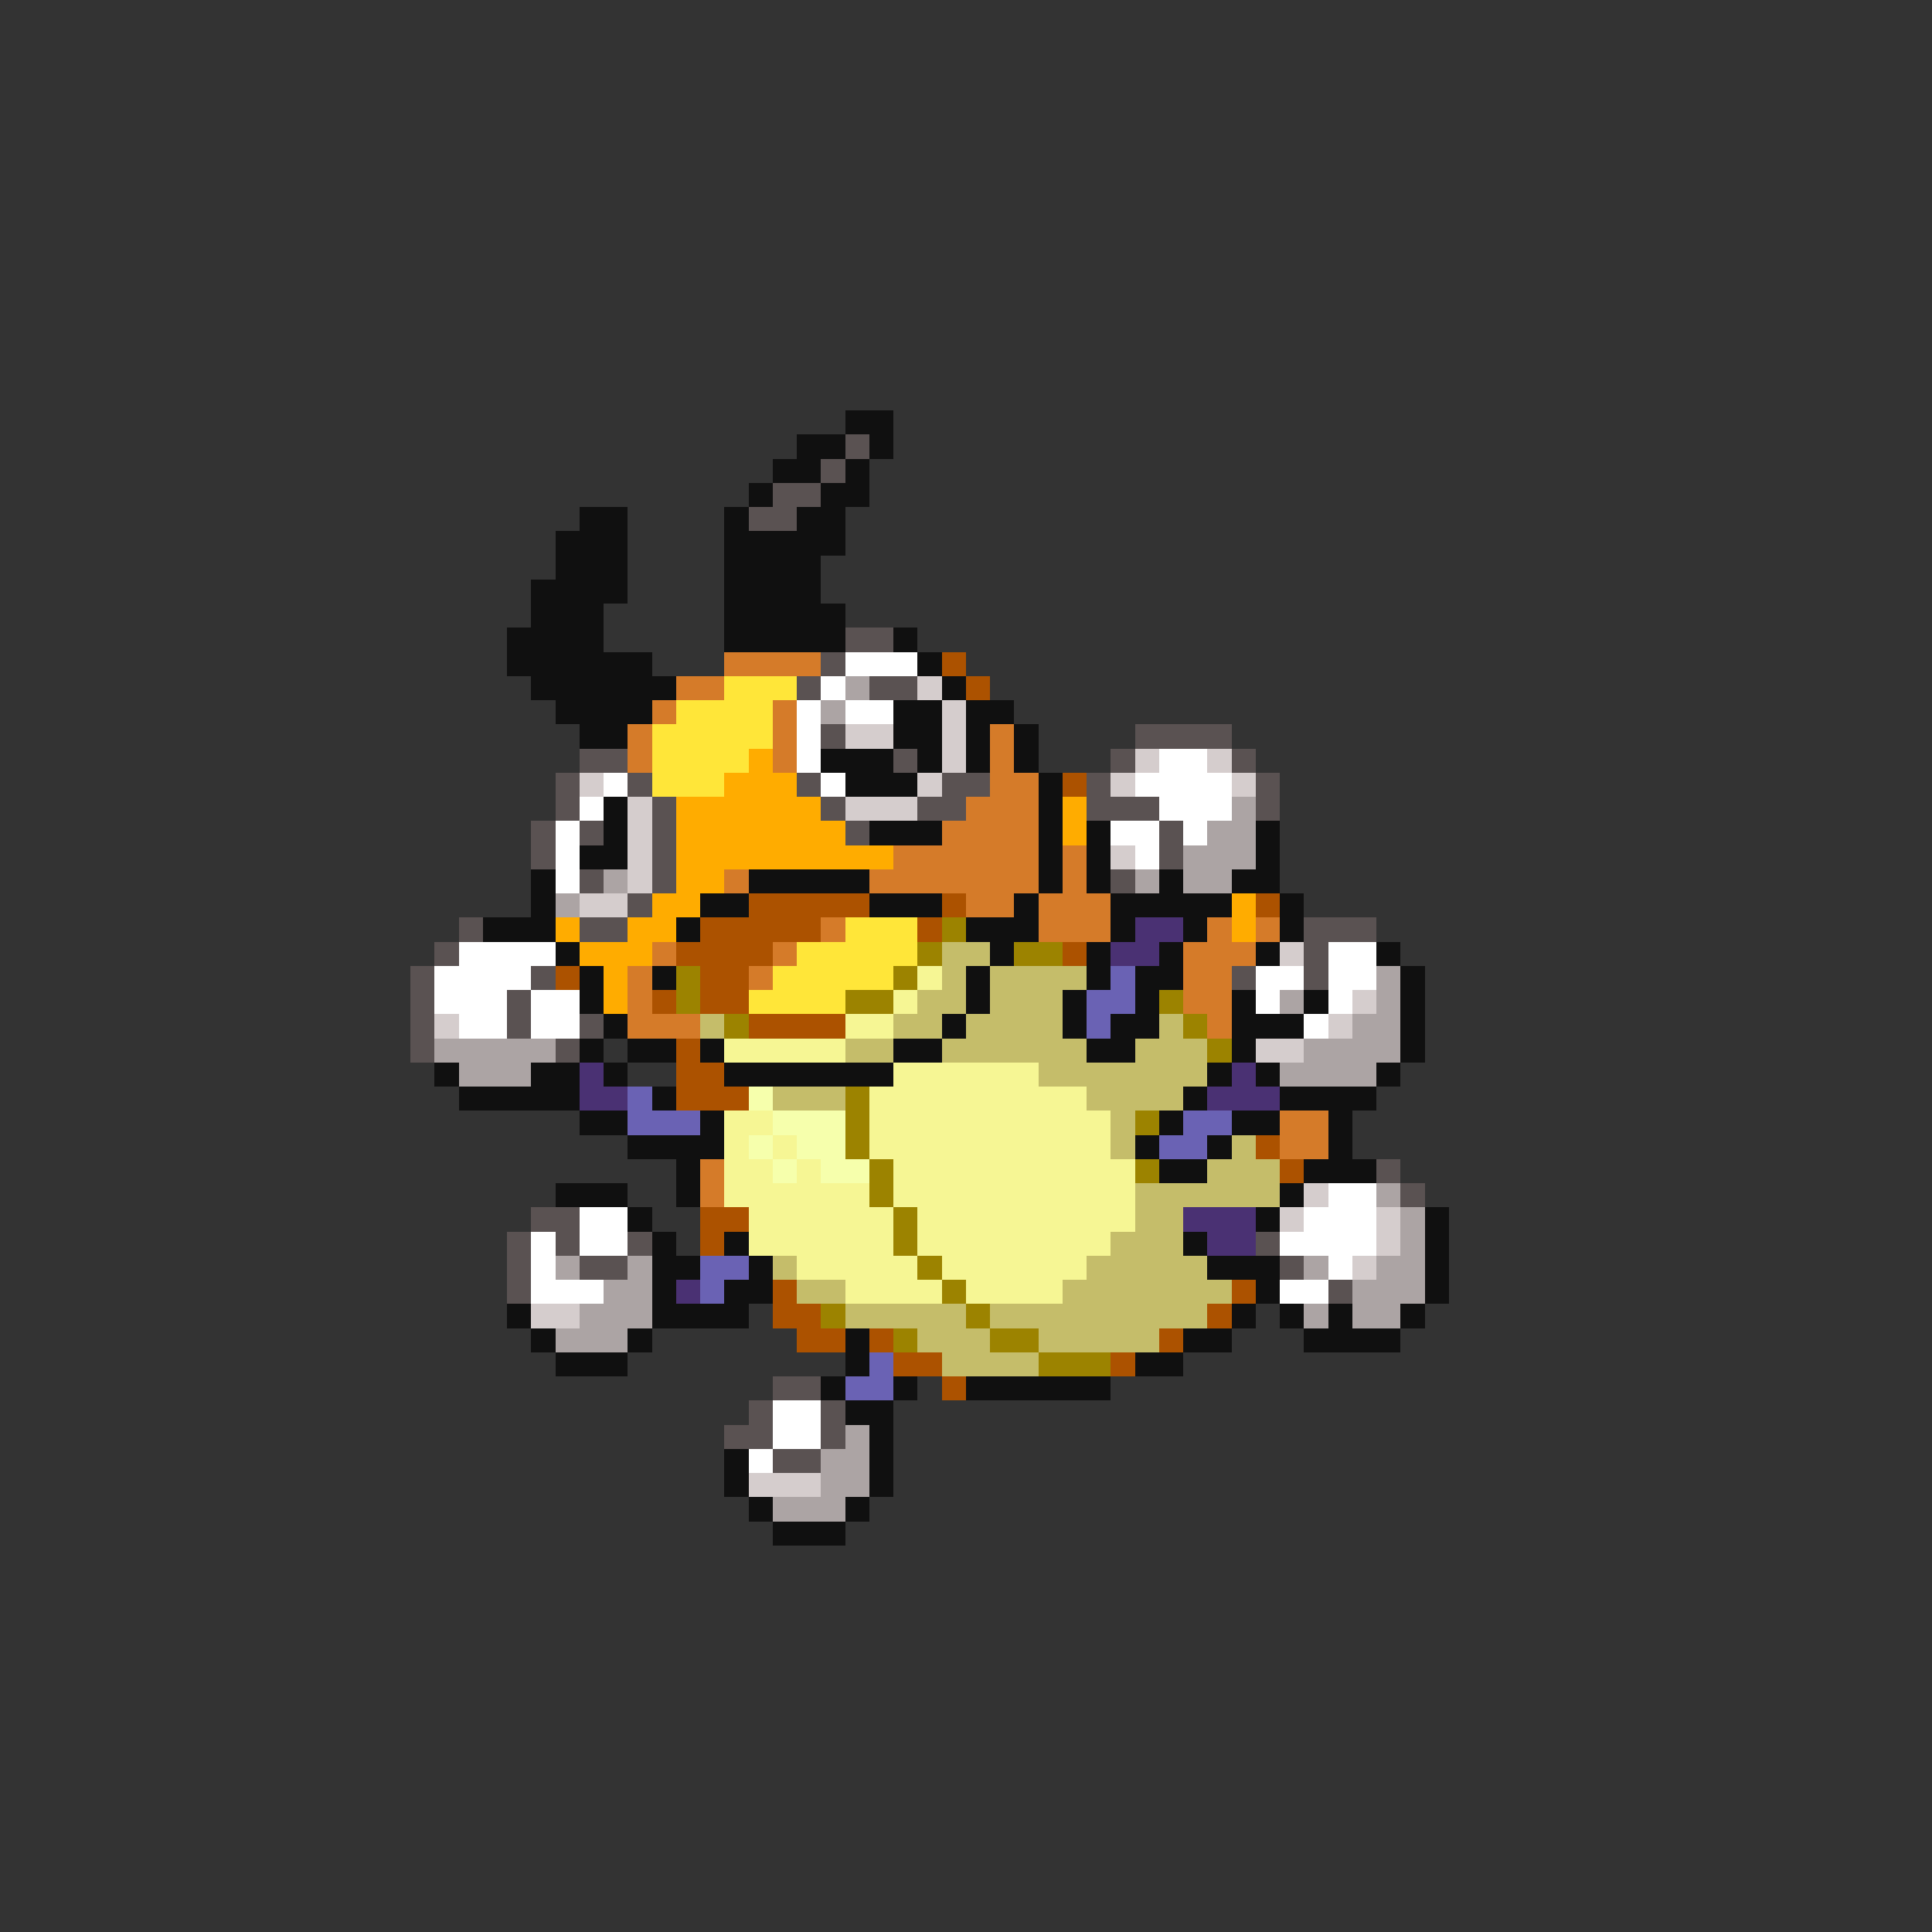 <svg xmlns="http://www.w3.org/2000/svg" viewBox="0 -0.5 80 80" shape-rendering="crispEdges">
<rect x="0" y="-0.5" width="80" height="80" fill="#333333" stroke="none"/>
<path stroke="#101010" d="M35 17h2M33 18h2M36 18h1M32 19h2M35 19h1M31 20h1M34 20h2M24 21h2M30 21h1M33 21h2M23 22h3M30 22h5M23 23h3M30 23h4M22 24h4M30 24h4M22 25h3M30 25h5M21 26h4M30 26h5M37 26h1M21 27h6M38 27h1M22 28h6M39 28h1M23 29h4M37 29h2M40 29h2M24 30h2M37 30h2M40 30h1M42 30h1M34 31h3M38 31h1M40 31h1M42 31h1M35 32h3M43 32h1M25 33h1M43 33h1M25 34h1M36 34h3M43 34h1M45 34h1M52 34h1M24 35h2M43 35h1M45 35h1M52 35h1M22 36h1M31 36h5M43 36h1M45 36h1M48 36h1M51 36h2M22 37h1M29 37h2M36 37h3M42 37h1M46 37h5M53 37h1M20 38h3M28 38h1M40 38h3M46 38h1M49 38h1M53 38h1M23 39h1M41 39h1M45 39h1M48 39h1M52 39h1M57 39h1M24 40h1M27 40h1M40 40h1M45 40h1M47 40h2M58 40h1M24 41h1M40 41h1M44 41h1M47 41h1M51 41h1M54 41h1M58 41h1M25 42h1M39 42h1M44 42h1M46 42h2M51 42h3M58 42h1M24 43h1M26 43h2M29 43h1M37 43h2M45 43h2M51 43h1M58 43h1M18 44h1M22 44h2M25 44h1M30 44h7M50 44h1M52 44h1M57 44h1M19 45h5M27 45h1M49 45h1M53 45h4M24 46h2M29 46h1M48 46h1M51 46h2M55 46h1M26 47h4M47 47h1M50 47h1M55 47h1M28 48h1M48 48h2M54 48h3M23 49h3M28 49h1M53 49h1M26 50h1M52 50h1M59 50h1M27 51h1M30 51h1M49 51h1M59 51h1M27 52h2M31 52h1M50 52h3M59 52h1M27 53h1M30 53h2M52 53h1M59 53h1M21 54h1M27 54h4M51 54h1M53 54h1M55 54h1M58 54h1M22 55h1M26 55h1M35 55h1M49 55h2M54 55h4M23 56h3M35 56h1M47 56h2M34 57h1M37 57h1M40 57h6M35 58h2M36 59h1M30 60h1M36 60h1M30 61h1M36 61h1M31 62h1M35 62h1M32 63h3" />
<path stroke="#5a5252" d="M35 18h1M34 19h1M32 20h2M31 21h2M35 26h2M34 27h1M33 28h1M36 28h2M34 30h1M47 30h4M24 31h2M37 31h1M46 31h1M51 31h1M23 32h1M26 32h1M33 32h1M39 32h2M45 32h1M52 32h1M23 33h1M27 33h1M34 33h1M38 33h2M45 33h3M52 33h1M22 34h1M24 34h1M27 34h1M35 34h1M48 34h1M22 35h1M27 35h1M48 35h1M24 36h1M27 36h1M46 36h1M26 37h1M19 38h1M24 38h2M54 38h3M18 39h1M54 39h1M17 40h1M22 40h1M51 40h1M54 40h1M17 41h1M21 41h1M17 42h1M21 42h1M24 42h1M17 43h1M23 43h1M57 48h1M58 49h1M22 50h2M21 51h1M23 51h1M26 51h1M52 51h1M21 52h1M24 52h2M53 52h1M21 53h1M55 53h1M32 57h2M31 58h1M34 58h1M30 59h2M34 59h1M32 60h2" />
<path stroke="#d57b29" d="M30 27h4M28 28h2M27 29h1M32 29h1M26 30h1M32 30h1M41 30h1M26 31h1M32 31h1M41 31h1M41 32h2M40 33h3M39 34h4M37 35h6M44 35h1M30 36h1M36 36h7M44 36h1M40 37h2M43 37h3M34 38h1M43 38h3M50 38h1M52 38h1M27 39h1M32 39h1M49 39h3M26 40h1M31 40h1M49 40h2M26 41h1M49 41h2M26 42h3M50 42h1M53 46h2M53 47h2M29 48h1M29 49h1" />
<path stroke="#ffffff" d="M35 27h3M34 28h1M33 29h1M35 29h2M33 30h1M33 31h1M48 31h2M25 32h1M34 32h1M47 32h4M24 33h1M48 33h3M23 34h1M46 34h2M49 34h1M23 35h1M47 35h1M23 36h1M19 39h4M55 39h2M18 40h4M52 40h2M55 40h2M18 41h3M22 41h2M52 41h1M55 41h1M19 42h2M22 42h2M54 42h1M55 49h2M24 50h2M54 50h3M22 51h1M24 51h2M53 51h4M22 52h1M55 52h1M22 53h3M53 53h2M32 58h2M32 59h2M31 60h1" />
<path stroke="#ac5200" d="M39 27h1M40 28h1M44 32h1M31 37h5M39 37h1M52 37h1M29 38h5M38 38h1M28 39h4M44 39h1M23 40h1M29 40h2M27 41h1M29 41h2M31 42h4M28 43h1M28 44h2M28 45h3M52 47h1M53 48h1M29 50h2M29 51h1M32 53h1M51 53h1M32 54h2M50 54h1M33 55h2M36 55h1M48 55h1M37 56h2M46 56h1M39 57h1" />
<path stroke="#ffe639" d="M30 28h3M28 29h4M27 30h5M27 31h4M27 32h3M35 38h3M33 39h5M32 40h5M31 41h4" />
<path stroke="#aca4a4" d="M35 28h1M34 29h1M51 33h1M50 34h2M49 35h3M25 36h1M47 36h1M49 36h2M23 37h1M57 40h1M53 41h1M57 41h1M56 42h2M18 43h5M54 43h4M19 44h3M53 44h4M57 49h1M58 50h1M58 51h1M23 52h1M26 52h1M54 52h1M57 52h2M25 53h2M56 53h3M24 54h3M54 54h1M56 54h2M23 55h3M35 59h1M34 60h2M34 61h2M32 62h3" />
<path stroke="#d5cdcd" d="M38 28h1M39 29h1M35 30h2M39 30h1M39 31h1M47 31h1M50 31h1M24 32h1M38 32h1M46 32h1M51 32h1M26 33h1M35 33h3M26 34h1M26 35h1M46 35h1M26 36h1M24 37h2M53 39h1M56 41h1M18 42h1M55 42h1M52 43h2M54 49h1M53 50h1M57 50h1M57 51h1M56 52h1M22 54h2M31 61h3" />
<path stroke="#ffac00" d="M31 31h1M30 32h3M28 33h6M44 33h1M28 34h7M44 34h1M28 35h9M28 36h2M27 37h2M51 37h1M23 38h1M26 38h2M51 38h1M24 39h3M25 40h1M25 41h1" />
<path stroke="#9c8300" d="M39 38h1M38 39h1M42 39h2M28 40h1M37 40h1M28 41h1M35 41h2M48 41h1M30 42h1M49 42h1M50 43h1M35 45h1M35 46h1M47 46h1M35 47h1M36 48h1M47 48h1M36 49h1M37 50h1M37 51h1M38 52h1M39 53h1M34 54h1M40 54h1M37 55h1M41 55h2M43 56h3" />
<path stroke="#4a3173" d="M47 38h2M46 39h2M24 44h1M51 44h1M24 45h2M50 45h3M49 50h3M50 51h2M28 53h1" />
<path stroke="#c5bd6a" d="M39 39h2M39 40h1M41 40h4M38 41h2M41 41h3M29 42h1M37 42h2M40 42h4M48 42h1M35 43h2M39 43h6M47 43h3M43 44h7M32 45h3M45 45h4M46 46h1M46 47h1M51 47h1M50 48h3M47 49h6M47 50h2M46 51h3M32 52h1M45 52h5M33 53h2M44 53h7M35 54h5M41 54h9M38 55h3M43 55h5M39 56h4" />
<path stroke="#f6f694" d="M38 40h1M37 41h1M35 42h2M30 43h5M37 44h6M36 45h9M30 46h2M36 46h10M30 47h1M32 47h1M36 47h10M30 48h2M33 48h1M37 48h10M30 49h6M37 49h10M31 50h6M38 50h9M31 51h6M38 51h8M33 52h5M39 52h6M35 53h4M40 53h4" />
<path stroke="#6a62b4" d="M46 40h1M45 41h2M45 42h1M26 45h1M26 46h3M49 46h2M48 47h2M29 52h2M29 53h1M36 56h1M35 57h2" />
<path stroke="#f6ffac" d="M31 45h1M32 46h3M31 47h1M33 47h2M32 48h1M34 48h2" />
</svg>